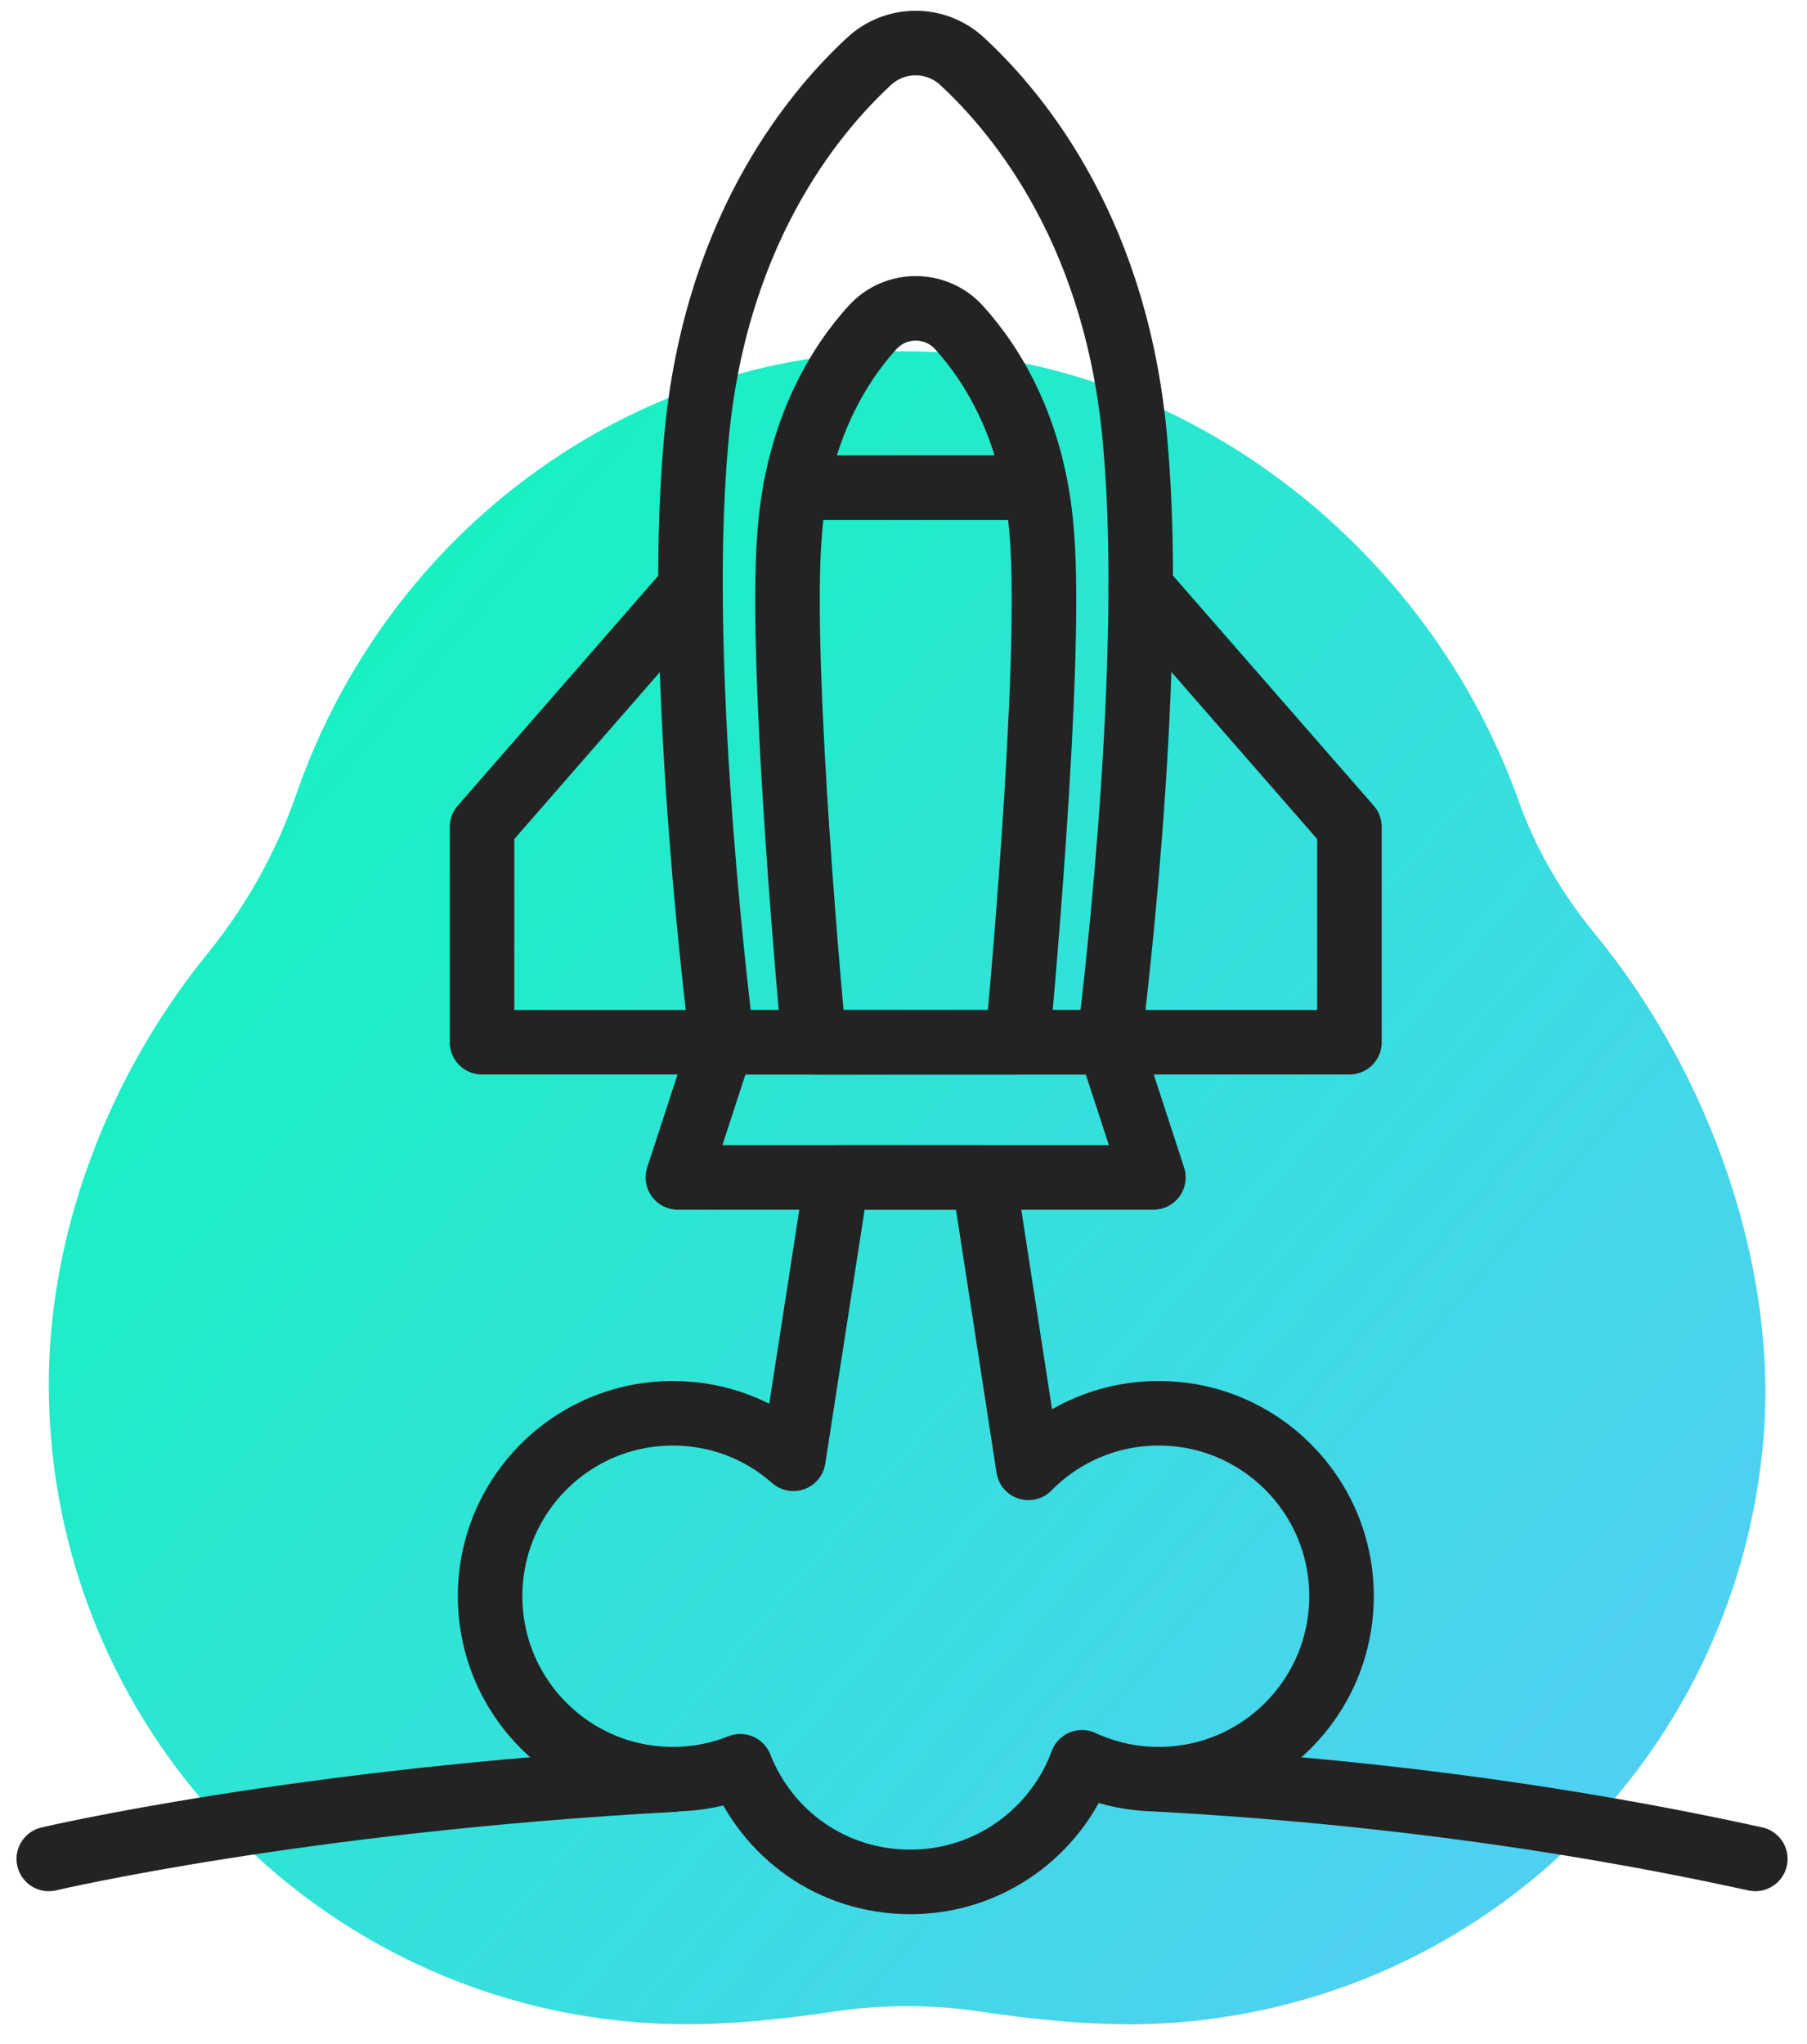<svg width="84" height="95" viewBox="0 0 84 95" fill="none" xmlns="http://www.w3.org/2000/svg">
<path d="M52.368 94.07C50.52 94.07 48.055 93.86 45.603 93.485C44.468 93.315 43.314 93.227 42.166 93.227C41.018 93.227 39.863 93.315 38.729 93.485C36.284 93.86 33.818 94.07 31.971 94.07C31.448 94.07 30.911 94.057 30.388 94.03C14.698 93.2 2.349 80.221 2.268 64.479C2.234 57.48 4.917 50.14 9.631 44.337C11.444 42.106 12.837 39.609 13.767 36.929C18.04 24.603 29.424 16.324 42.098 16.324C42.37 16.324 42.641 16.324 42.913 16.338C54.956 16.664 66.346 25.256 70.598 37.228C71.373 39.398 72.555 41.46 74.117 43.364C79.605 50.038 82.621 59.017 81.982 66.799C80.807 81.159 69.559 92.574 55.241 93.941C54.29 94.03 53.326 94.077 52.375 94.077L52.368 94.07Z" fill="url(#paint0_linear_7142_9289)"/>
<path d="M51.566 48.435H33.567C33.567 48.435 31.384 31.582 32.339 20.751C33.117 11.011 37.632 5.412 40.394 2.854C41.622 1.715 43.504 1.715 44.732 2.854C47.494 5.412 52.01 11.011 52.787 20.751C53.742 31.582 51.559 48.435 51.559 48.435H51.566Z" stroke="#232323" stroke-width="3" stroke-linecap="round" stroke-linejoin="round"/>
<path d="M47.289 48.436H37.842C37.842 48.436 36.171 30.873 36.717 24.68C37.099 19.947 39.015 16.918 40.557 15.22C41.635 14.033 43.503 14.033 44.581 15.22C46.122 16.918 48.039 19.947 48.421 24.68C48.966 30.88 47.295 48.436 47.295 48.436H47.289Z" stroke="#232323" stroke-width="3" stroke-linecap="round" stroke-linejoin="round"/>
<path d="M36.984 22.662H48.047" stroke="#232323" stroke-width="3" stroke-linecap="round" stroke-linejoin="round"/>
<path d="M33.566 48.434H22.408V38.429L32.1 27.318" stroke="#232323" stroke-width="3" stroke-linecap="round" stroke-linejoin="round"/>
<path d="M51.565 48.434H62.73V38.429L53.031 27.318" stroke="#232323" stroke-width="3" stroke-linecap="round" stroke-linejoin="round"/>
<path d="M53.617 54.717H31.512L33.565 48.435H51.564L53.617 54.717Z" stroke="#232323" stroke-width="3" stroke-linecap="round" stroke-linejoin="round"/>
<path d="M62.362 74.175C62.362 78.875 58.563 82.681 53.864 82.681C52.589 82.681 51.381 82.401 50.297 81.896C49.103 85.136 45.986 87.455 42.324 87.455C38.661 87.455 35.653 85.225 34.412 82.08C33.444 82.469 32.386 82.681 31.282 82.681C26.582 82.681 22.783 78.875 22.783 74.175C22.783 69.476 26.582 65.677 31.282 65.677C33.43 65.677 35.387 66.468 36.881 67.792L38.907 54.717H45.727L47.807 68.214C49.349 66.646 51.49 65.677 53.864 65.677C58.563 65.677 62.362 69.483 62.362 74.175V74.175Z" stroke="#232323" stroke-width="3" stroke-linecap="round" stroke-linejoin="round"/>
<path d="M53.865 82.689C62.664 83.174 72.055 84.292 81.597 86.386" stroke="#232323" stroke-width="3" stroke-linecap="round" stroke-linejoin="round"/>
<path d="M2.268 86.386C2.268 86.386 13.937 83.644 31.282 82.703" stroke="#232323" stroke-width="3" stroke-linecap="round" stroke-linejoin="round"/>
<defs>
<linearGradient id="paint0_linear_7142_9289" x1="82.159" y1="93.975" x2="-13.802" y2="12.127" gradientUnits="userSpaceOnUse">
<stop stop-color="#58CBFB"/>
<stop offset="1" stop-color="#00FFAC"/>
</linearGradient>
</defs>
</svg>
